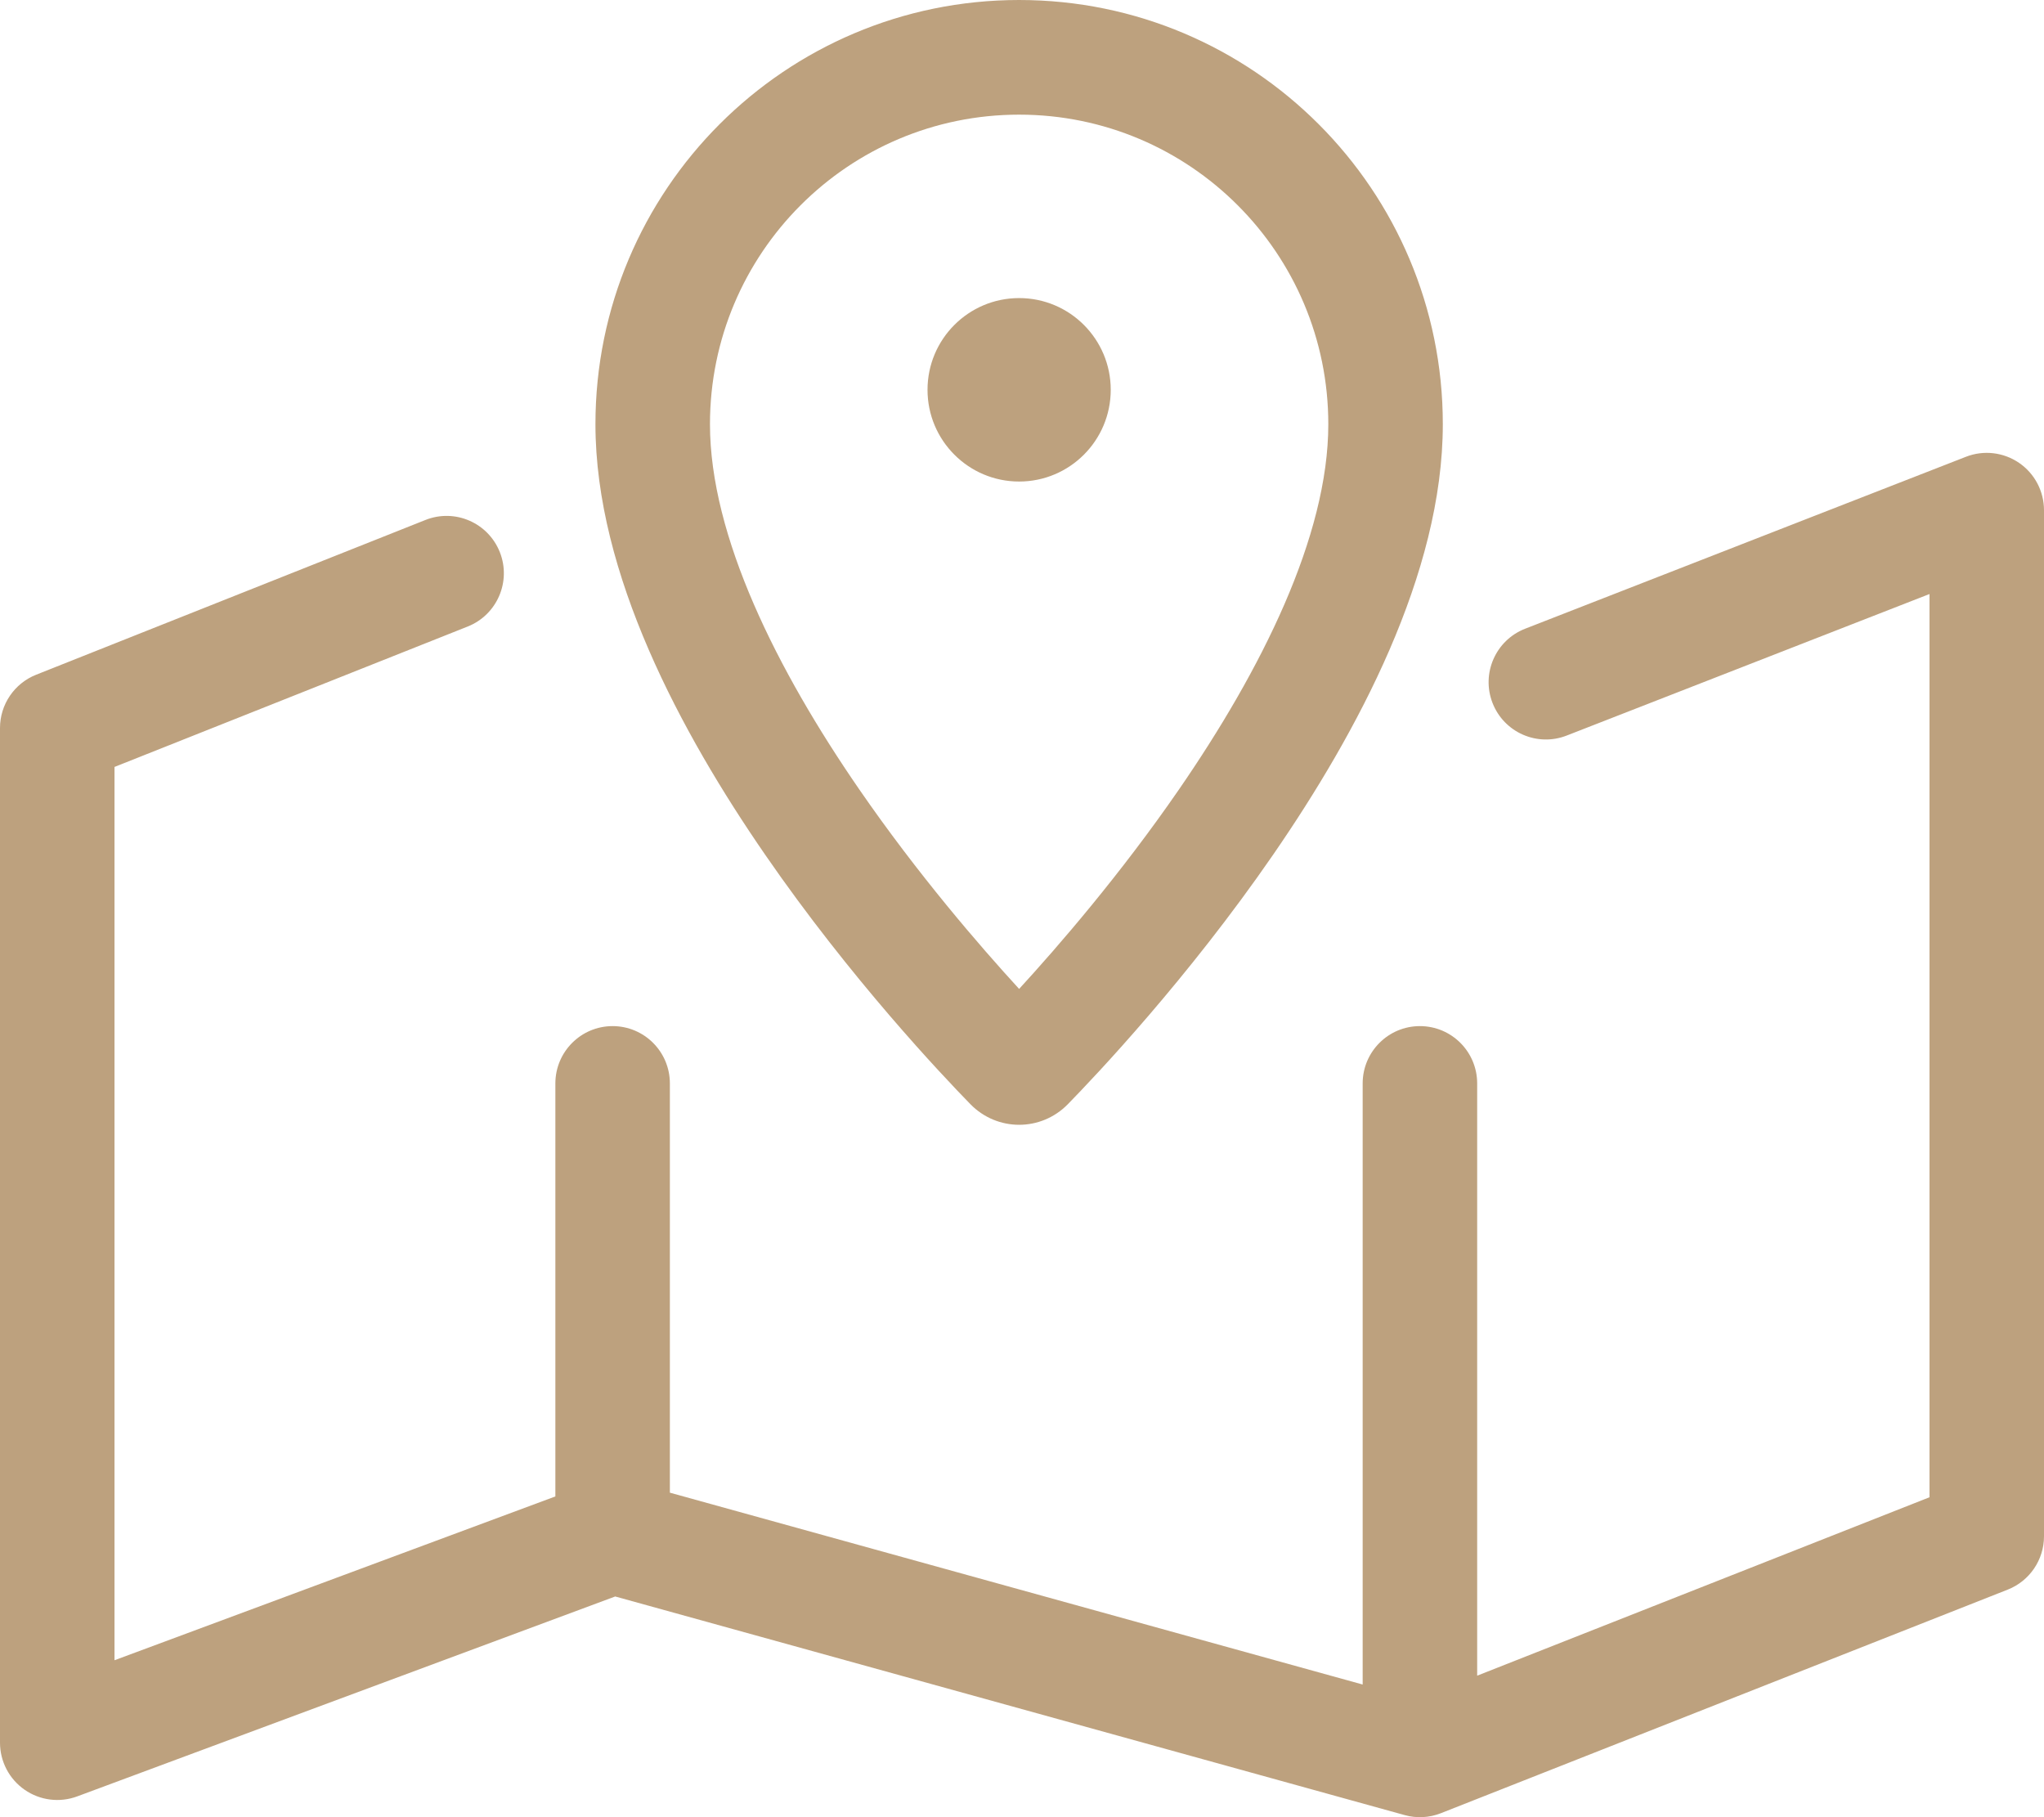 <svg width="99" height="88" viewBox="0 0 99 88" fill="none" xmlns="http://www.w3.org/2000/svg">
<path d="M49.361 23.319C51.812 23.319 53.798 21.33 53.798 18.877C53.798 16.424 51.812 14.435 49.361 14.435C46.911 14.435 44.924 16.424 44.924 18.877C44.924 21.33 46.911 23.319 49.361 23.319Z" fill="#BDA17E"/>
<path fill-rule="evenodd" clip-rule="evenodd" d="M28.84 20.543C28.84 9.197 38.028 0 49.361 0C60.695 0 69.882 9.197 69.882 20.543C69.882 27.788 65.733 35.487 61.668 41.384C57.519 47.404 53.054 52.109 51.719 53.474C50.42 54.802 48.303 54.802 47.003 53.474C45.669 52.109 41.204 47.404 37.055 41.384C32.989 35.487 28.84 27.788 28.84 20.543ZM49.361 5.552C41.091 5.552 34.387 12.264 34.387 20.543C34.387 25.974 37.64 32.459 41.62 38.231C44.453 42.341 47.459 45.817 49.361 47.89C51.263 45.817 54.27 42.341 57.103 38.231C61.082 32.459 64.336 25.974 64.336 20.543C64.336 12.264 57.632 5.552 49.361 5.552Z" fill="#BDA17E"/>
<path d="M97.792 22.415C98.548 22.932 99 23.79 99 24.707V74.397C99 75.538 98.303 76.562 97.243 76.98L69.79 87.807C69.23 88.028 68.614 88.06 68.034 87.899L29.797 77.312L3.738 86.994C2.887 87.31 1.935 87.189 1.19 86.67C0.444 86.151 0 85.3 0 84.391V35.255C0 34.118 0.693 33.095 1.75 32.675L20.607 25.18C22.03 24.614 23.642 25.311 24.208 26.736C24.773 28.161 24.077 29.774 22.654 30.34L5.546 37.14V80.4L26.899 72.467V52.467C26.899 50.934 28.141 49.691 29.672 49.691C31.204 49.691 32.445 50.934 32.445 52.467V72.285L66 81.576V52.467C66 50.934 67.242 49.691 68.773 49.691C70.305 49.691 71.546 50.934 71.546 52.467V81.147L93.454 72.507V28.767L75.881 35.621C74.454 36.178 72.846 35.471 72.29 34.042C71.734 32.614 72.44 31.005 73.867 30.448L95.22 22.12C96.073 21.787 97.036 21.898 97.792 22.415Z" fill="#BDA17E"/>
</svg>
